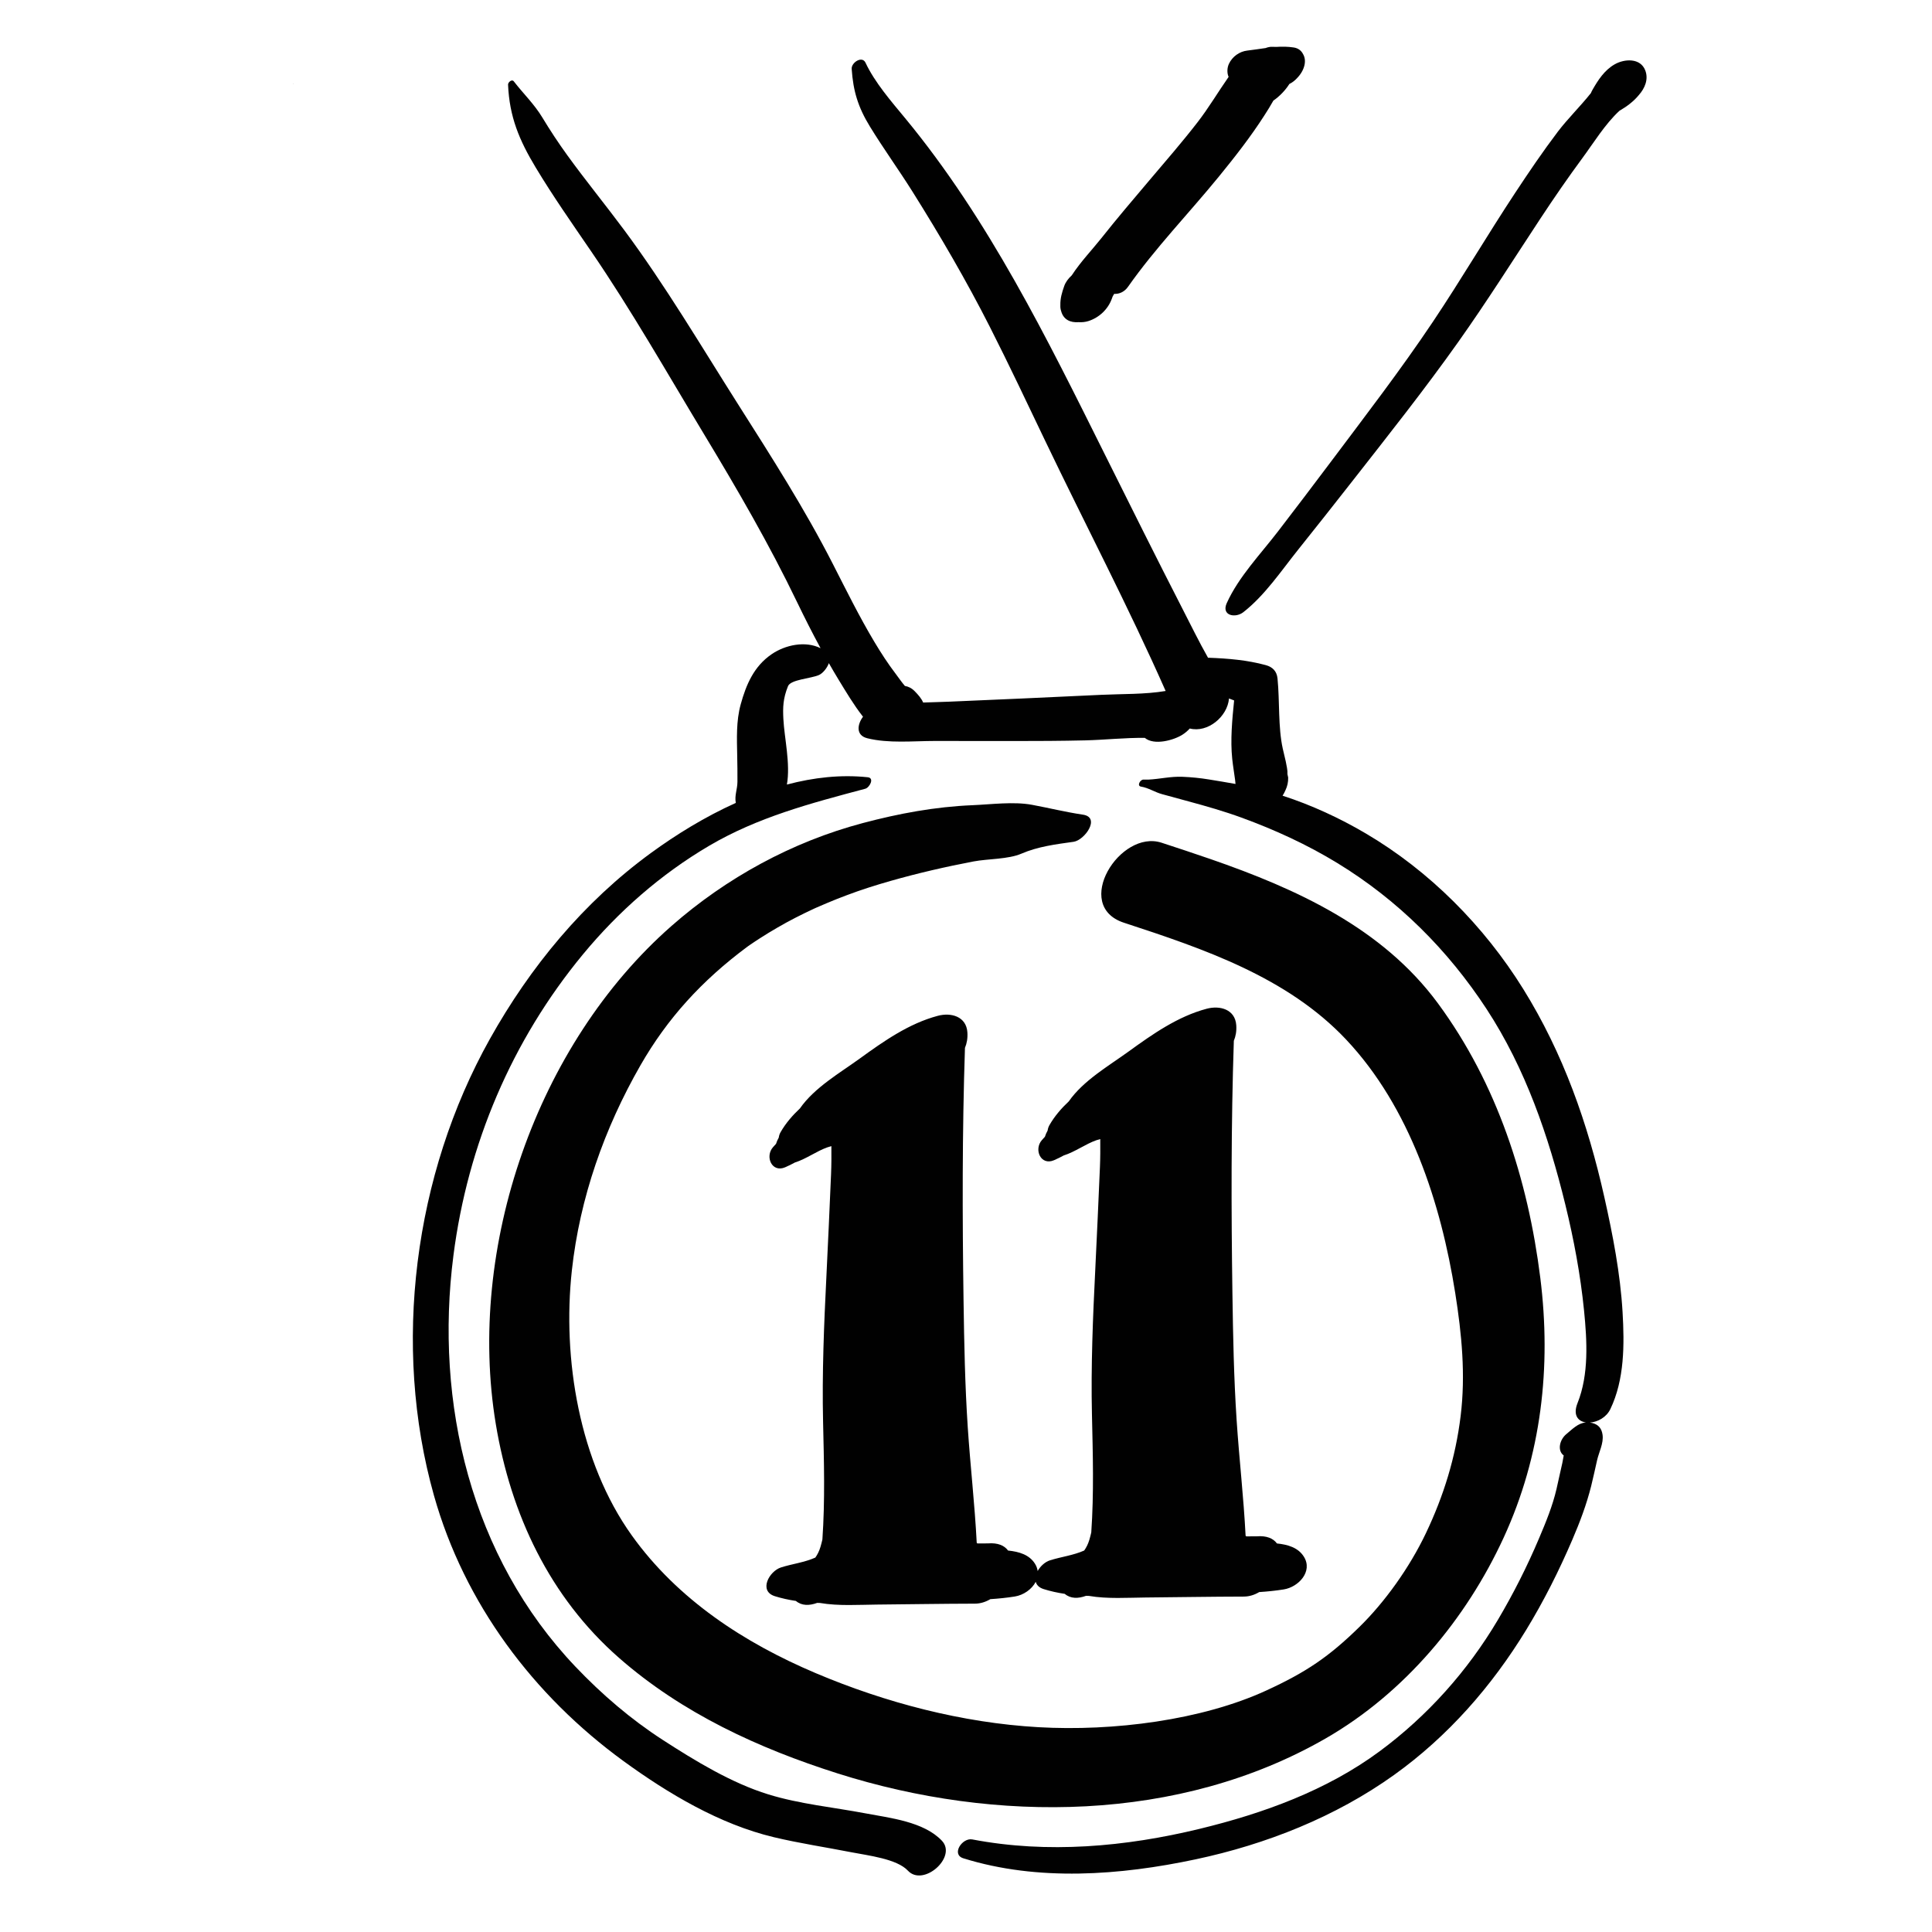 <?xml version="1.0" encoding="utf-8"?>
<!-- Generator: Adobe Illustrator 17.0.0, SVG Export Plug-In . SVG Version: 6.00 Build 0)  -->
<!DOCTYPE svg PUBLIC "-//W3C//DTD SVG 1.0//EN" "http://www.w3.org/TR/2001/REC-SVG-20010904/DTD/svg10.dtd">
<svg version="1.0" id="Layer_1" xmlns="http://www.w3.org/2000/svg" xmlns:xlink="http://www.w3.org/1999/xlink" x="0px" y="0px"
	 width="566.93px" height="566.93px" viewBox="0 0 566.93 566.93" enable-background="new 0 0 566.93 566.93" xml:space="preserve">
<g>
	<path fill="#010101" d="M362.773,300.867c-0.31-4.677-4.774-5.895-8.664-4.864c-8.479,2.247-15.902,7.461-22.909,12.54
		c-5.792,4.198-13.302,8.512-17.573,14.647c-2.187,2.053-4.151,4.316-5.67,6.96c-0.304,0.529-0.466,1.063-0.533,1.586
		c-0.334,0.601-0.613,1.219-0.801,1.836c-0.305,0.334-0.613,0.668-0.904,1.001c-2.399,2.746-0.326,7.565,3.578,5.883
		c0.985-0.424,1.935-0.9,2.864-1.405c3.283-1.025,6.409-3.362,9.542-4.453c0.436-0.152,0.811-0.259,1.16-0.346
		c0.022,2.737,0.022,5.48-0.096,8.214c-0.429,9.909-0.86,19.82-1.353,29.727c-0.715,14.359-1.316,28.641-0.988,43.021
		c0.263,11.518,0.595,22.999-0.202,34.471c-0.167,0.719-0.346,1.431-0.552,2.126c-0.378,1.278-0.901,2.295-1.515,3.172
		c-3.181,1.429-6.767,1.842-10.071,2.89c-1.431,0.454-2.799,1.707-3.591,3.128c-0.1-0.703-0.339-1.416-0.782-2.124
		c-1.674-2.679-4.694-3.553-7.905-3.883c-1.063-1.459-2.973-2.332-5.95-2.095c-1.018,0.002-2.035,0.008-3.052,0.017
		c-0.065-0.066-0.131-0.13-0.195-0.197c-0.577-11.324-1.887-22.598-2.633-33.913c-0.816-12.375-1.055-24.81-1.234-37.208
		c-0.358-24.684-0.404-49.434,0.415-74.108c0.555-1.329,0.828-2.821,0.714-4.547c-0.31-4.677-4.775-5.895-8.664-4.864
		c-8.48,2.247-15.903,7.461-22.91,12.54c-5.793,4.199-13.305,8.513-17.574,14.65c-2.186,2.052-4.149,4.315-5.668,6.958
		c-0.303,0.528-0.466,1.062-0.533,1.585c-0.334,0.602-0.613,1.22-0.802,1.837c-0.305,0.334-0.612,0.668-0.903,1.001
		c-2.398,2.746-0.327,7.565,3.578,5.883c0.984-0.424,1.932-0.9,2.861-1.404c3.284-1.024,6.412-3.363,9.546-4.455
		c0.436-0.152,0.81-0.259,1.159-0.346c0.022,2.737,0.022,5.48-0.096,8.214c-0.429,9.91-0.86,19.821-1.353,29.728
		c-0.714,14.358-1.316,28.641-0.988,43.021c0.263,11.519,0.596,23.002-0.203,34.475c-0.166,0.718-0.346,1.427-0.551,2.121
		c-0.378,1.278-0.901,2.296-1.516,3.173c-3.181,1.429-6.767,1.841-10.07,2.889c-3.487,1.106-6.656,6.934-1.81,8.445
		c2.017,0.629,4.08,1.077,6.174,1.392c1.714,1.45,3.934,1.416,6.246,0.573c0.277,0.011,0.555,0.017,0.833,0.025
		c5.479,0.939,11.464,0.511,16.631,0.469c9.602-0.08,19.206-0.253,28.809-0.27c1.635-0.003,3.167-0.501,4.537-1.321
		c2.406-0.155,4.805-0.399,7.194-0.779c2.51-0.399,4.994-2.103,6.124-4.307c0.256,0.924,0.97,1.711,2.352,2.142
		c2.016,0.629,4.079,1.077,6.172,1.392c1.714,1.451,3.934,1.417,6.247,0.573c0.278,0.011,0.556,0.017,0.834,0.025
		c5.48,0.939,11.465,0.511,16.632,0.469c9.602-0.08,19.206-0.253,28.809-0.27c1.635-0.003,3.166-0.501,4.537-1.321
		c2.405-0.155,4.804-0.399,7.192-0.779c4.337-0.689,8.624-5.267,5.913-9.606c-1.674-2.678-4.693-3.553-7.903-3.882
		c-1.063-1.459-2.973-2.332-5.95-2.096l0,0c-1.019,0.002-2.036,0.008-3.053,0.017c-0.065-0.066-0.131-0.131-0.195-0.197
		c-0.577-11.324-1.887-22.598-2.634-33.913c-0.816-12.375-1.055-24.81-1.234-37.208c-0.357-24.684-0.402-49.433,0.416-74.107
		C362.614,304.086,362.888,302.593,362.773,300.867z"/>
	<path fill="#010101" d="M317.757,239.053c-5.056-0.749-9.937-1.964-14.916-2.888c-5.426-1.006-11.987-0.114-17.489,0.114
		c-10.93,0.452-21.615,2.44-32.18,5.245c-20.724,5.502-40.007,16.039-56.104,30.17c-39.654,34.809-60.161,94.426-51.581,146.174
		c4.396,26.512,15.806,50.787,36.168,68.629c18.508,16.217,40.919,26.535,64.196,33.916c46.314,14.684,100.256,14.43,143.227-10.328
		c23.023-13.264,41.146-34.928,52.169-58.9c11.088-24.109,14.013-50.082,10.742-76.195c-3.612-28.84-12.666-56.979-30.026-80.549
		c-16.318-22.157-41.484-33.607-66.754-42.354c-4.764-1.649-9.55-3.226-14.341-4.794c-12.25-4.009-26.277,18.496-11.064,23.473
		c23.355,7.644,47.936,15.946,65.21,34.29c18.704,19.861,27.83,47.99,32.016,74.412c1.901,11.996,3.069,23.949,1.58,36.061
		c-1.502,12.209-4.973,23.414-10.191,34.375c-4.872,10.234-12.143,20.285-19.465,27.463c-8.984,8.807-15.672,13.32-27.377,18.701
		c-18.909,8.693-44.822,12.025-66.907,10.76c-22.287-1.277-44.785-7.168-65.298-15.854c-21.01-8.895-40.526-21.635-53.952-40.381
		c-15.444-21.566-20.447-51.861-17.614-77.783c2.325-21.271,9.537-41.746,20.16-60.256c7.839-13.66,17.948-24.82,31.457-34.838
		c0.154-0.107,0.341-0.237,0.586-0.409c0.987-0.684,1.993-1.338,3-1.991c1.676-1.089,3.392-2.113,5.118-3.12
		c3.458-2.02,7.038-3.825,10.667-5.519c0.262-0.119,0.466-0.212,0.636-0.289c1.074-0.467,2.152-0.926,3.228-1.386
		c1.884-0.805,3.795-1.547,5.71-2.272c4.271-1.619,8.629-2.995,13.02-4.246c7.947-2.263,16.126-4.146,24.242-5.692
		c4.293-0.818,10.169-0.601,14.144-2.313c4.825-2.08,10.098-2.739,15.258-3.462C318.27,246.563,323.086,239.842,317.757,239.053z"/>
	<path fill="#010101" d="M470.779,351.281c-4.841-21.598-12.057-42.168-23.781-61.043c-11.482-18.484-27.501-34.674-46.303-45.718
		c-7.636-4.485-15.858-8.292-24.335-11.032c0.329-0.513,0.612-1.045,0.83-1.563c0.58-1.195,0.851-2.456,0.811-3.781
		c-0.449-1.984-0.498-2.302-0.146-0.953c-0.125-2.497-0.889-5.027-1.426-7.458c-1.422-6.439-0.875-13.848-1.552-20.635
		c-0.212-2.125-1.429-3.374-3.443-3.923c-5.436-1.482-11.085-1.958-16.697-2.163c-0.077-0.003-0.161,0.012-0.242,0.018
		c-2.643-4.684-5.02-9.529-7.471-14.311c-7.688-14.993-15.195-30.075-22.711-45.154c-17.087-34.283-34.183-69.183-58.702-98.875
		c-4.068-4.926-8.907-10.474-11.628-16.28c-1.004-2.148-4.187-0.046-4.064,1.796c0.439,6.533,1.869,11.236,5.344,16.913
		c3.984,6.507,8.481,12.709,12.541,19.18c8.092,12.897,15.781,26.068,22.673,39.65c5.601,11.037,10.889,22.261,16.234,33.425
		c11.71,24.459,24.378,48.574,35.339,73.391c-6.127,1.027-12.694,0.837-18.834,1.127c-7.743,0.367-15.486,0.724-23.229,1.075
		c-7.098,0.321-14.196,0.617-21.294,0.928c-2.561,0.112-5.178,0.161-7.801,0.257c-0.517-1.224-1.457-2.278-2.502-3.343
		c-0.87-0.886-1.848-1.363-2.859-1.524c-0.988-1.15-1.856-2.453-2.695-3.551c-2.285-2.992-4.343-6.179-6.274-9.408
		c-4.417-7.386-8.233-15.128-12.145-22.788c-8.314-16.28-18.051-31.484-27.842-46.911c-10.885-17.152-21.274-34.763-33.388-51.086
		c-5.491-7.398-11.325-14.531-16.728-21.998c-2.6-3.593-5.042-7.296-7.334-11.092c-2.36-3.907-5.603-7.007-8.361-10.584
		c-0.559-0.73-1.706,0.292-1.678,0.965c0.394,9.438,3.27,16.283,8.125,24.347c5.075,8.429,10.72,16.485,16.273,24.601
		c11.856,17.328,22.248,35.648,33.097,53.619c9.792,16.22,19.117,32.266,27.337,49.335c2.186,4.54,4.467,9.042,6.87,13.476
		c-4.457-2.222-10.358-0.992-14.404,1.794c-5.15,3.546-7.421,8.848-9.033,14.689c-1.355,4.912-1.117,10.02-1.025,15.068
		c0.047,2.55,0.094,5.1,0.069,7.65c-0.022,2.268-0.894,3.985-0.482,6.2c-9.005,4.051-17.488,9.275-24.937,14.715
		c-19.723,14.4-35.366,33.342-47.247,54.586c-22.249,39.781-28.762,89.979-16.393,133.916c8.915,31.668,29.154,58.658,55.58,77.916
		c13.095,9.543,28.253,18.572,44.136,22.363c7.536,1.797,15.213,2.943,22.813,4.432c4.84,0.947,13.319,1.916,16.553,5.396
		c4.517,4.859,14.502-3.977,9.988-8.766c-5.315-5.641-15.292-6.699-22.474-8.059c-9.456-1.791-19.239-2.717-28.46-5.555
		c-10.836-3.336-21.534-9.873-30.996-15.99c-9.381-6.066-17.92-13.404-25.612-21.488c-30.65-32.209-41.391-77.336-35.805-120.695
		c4.186-32.502,17.105-63.053,38.008-88.336c10.422-12.607,22.858-23.506,36.958-31.815c14.354-8.459,29.948-12.532,45.882-16.777
		c1.233-0.329,2.801-3.154,0.724-3.373c-7.885-0.833-15.889,0.069-23.721,2.141c1.077-6.121-0.752-13.648-1.038-19.27
		c-0.171-3.36-0.105-5.967,1.364-9.603c0.792-1.96,6.758-2.225,9.091-3.27c1.049-0.469,2.352-1.95,2.895-3.479
		c0.928,1.622,1.867,3.237,2.842,4.831c2.125,3.472,4.451,7.42,7.179,10.888c-1.708,2.293-2.143,5.472,1.264,6.32
		c6.245,1.555,13.408,0.796,19.808,0.794c7.665-0.001,15.331,0.022,22.996,0.021c7.047-0.001,14.09-0.027,21.135-0.196
		c5.718-0.137,11.678-0.801,17.488-0.732c2.76,2.3,8.474,0.686,11-0.904c0.827-0.521,1.562-1.149,2.198-1.845
		c5.282,1.35,11.074-3.501,11.509-8.812c0.502,0.187,1.003,0.378,1.502,0.575c-0.575,5.682-1.135,11.6-0.557,17.149
		c0.216,2.073,0.578,4.133,0.848,6.199c0.05,0.386,0.076,0.773,0.114,1.16c-2.592-0.473-5.195-0.891-7.822-1.323
		c-2.556-0.419-5.128-0.669-7.717-0.778c-3.534-0.149-6.611,0.657-10.062,0.829c-0.473-0.003-0.946-0.007-1.42-0.011
		c-0.947-0.007-1.992,1.853-0.703,2.063c2.221,0.36,4.045,1.649,6.217,2.225c2.583,0.685,5.158,1.415,7.738,2.112
		c5.239,1.417,10.418,2.897,15.528,4.761c9.777,3.566,19.26,7.916,28.145,13.344c17.736,10.835,32.421,25.464,43.782,42.837
		c11.41,17.449,18.188,37.281,23.106,57.4c2.497,10.213,4.435,20.57,5.483,31.037c0.887,8.848,1.469,18.748-1.905,27.182
		c-1.425,3.56,0.16,5.371,2.473,5.679c-2.344,0.185-3.955,1.946-5.764,3.43c-1.93,1.582-2.748,4.808-0.763,6.265
		c-0.171,0.846-0.316,1.804-0.409,2.198c-0.597,2.531-1.115,5.08-1.703,7.613c-1.174,5.053-3.127,9.775-5.145,14.537
		c-3.489,8.238-7.528,16.236-12.09,23.93c-8.896,15.008-20.667,28.166-34.686,38.539c-15.534,11.494-34.158,18.221-52.779,22.738
		c-21.773,5.281-44.601,7.344-66.745,3.113c-2.949-0.564-6.264,4.405-2.613,5.542c21.903,6.82,46.017,5.01,68.183,0.295
		c20.693-4.4,40.983-12.428,58.228-24.777c15.79-11.309,28.658-26.014,38.749-42.551c5.172-8.475,9.617-17.33,13.534-26.451
		c2.209-5.143,4.16-10.303,5.526-15.74c0.635-2.525,1.162-5.078,1.746-7.615c0.559-2.426,1.95-4.949,1.599-7.455
		c-0.258-1.838-1.195-2.99-3.023-3.445c-0.235-0.059-0.461-0.1-0.683-0.13c2.261-0.155,4.823-1.522,5.98-3.922
		c4.19-8.691,4.153-19.045,3.6-28.469C475.465,373.672,473.269,362.383,470.779,351.281z"/>
	<path fill="#010101" d="M480.893,27.907c0.009-0.011,0.019-0.022,0.028-0.033c1.761-2,2.867-4.612,1.873-7.206
		c-1.426-3.72-6.085-3.436-8.963-1.802c-3.037,1.724-4.911,4.653-6.589,7.601c-0.164,0.288-0.287,0.566-0.4,0.841
		c-3.071,3.879-6.809,7.508-9.713,11.339c-4.369,5.765-8.43,11.762-12.416,17.796c-8.276,12.53-15.877,25.49-24.233,37.969
		c-9.482,14.16-19.97,27.785-30.192,41.417c-5.048,6.73-10.142,13.426-15.264,20.101c-5.131,6.687-11.544,13.317-15.043,21.046
		c-1.658,3.661,2.499,4.515,4.866,2.665c6.33-4.948,11.095-12.114,16.084-18.346c5.272-6.586,10.502-13.208,15.702-19.851
		c10.631-13.58,21.378-27.117,31.352-41.194c8.339-11.77,16.047-23.994,23.982-36.037c4.006-6.081,8.135-12.08,12.458-17.939
		c3.095-4.194,6.597-9.906,10.77-13.752c2.18-1.278,4.115-2.7,5.665-4.577C480.87,27.932,480.881,27.919,480.893,27.907z"/>
	<path fill="#010101" d="M316.493,94.539c1.005,0.066,2.015-0.043,2.893-0.324c3.19-1.02,5.762-3.491,6.87-6.555
		c0.098-0.228,0.183-0.46,0.258-0.694c0.141-0.248,0.29-0.492,0.433-0.739c1.381,0.098,2.965-0.509,4.057-2.065
		c8.001-11.394,17.857-21.55,26.651-32.327c4.72-5.783,9.339-11.685,13.371-17.974c0.896-1.397,1.807-2.845,2.64-4.342
		c1.832-1.268,3.493-2.993,4.691-4.877c0.883-0.425,1.675-1.055,2.337-1.805c1.047-1.086,1.818-2.426,2.106-3.768
		c0.267-1.247,0.081-2.328-0.423-3.182c-0.491-0.99-1.379-1.746-2.736-1.954c-1.742-0.267-3.434-0.281-5.11-0.167
		c-0.43-0.009-0.859-0.019-1.288-0.029c-0.599-0.013-1.226,0.12-1.851,0.364c-1.777,0.24-3.559,0.536-5.387,0.742
		c-2.303,0.26-4.393,1.779-5.381,3.879c-0.528,1.122-0.623,2.678-0.095,3.844c-3.069,4.384-5.812,9.041-9.094,13.284
		c-4.506,5.823-9.352,11.396-14.111,17.012c-4.781,5.643-9.575,11.27-14.168,17.07c-2.532,3.199-6.068,6.897-8.65,10.863
		c-1.026,0.932-1.825,2.02-2.221,3.157c-0.671,1.924-1.179,3.581-1.129,5.642c-0.032,0.634,0.059,1.195,0.23,1.702
		C312.055,93.807,314.1,94.722,316.493,94.539z"/>
	<path fill="#010101" d="M85.991,24.582c0.048,0,0.08-0.086,0.018-0.086C85.961,24.496,85.929,24.582,85.991,24.582z"/>
</g>
</svg>
